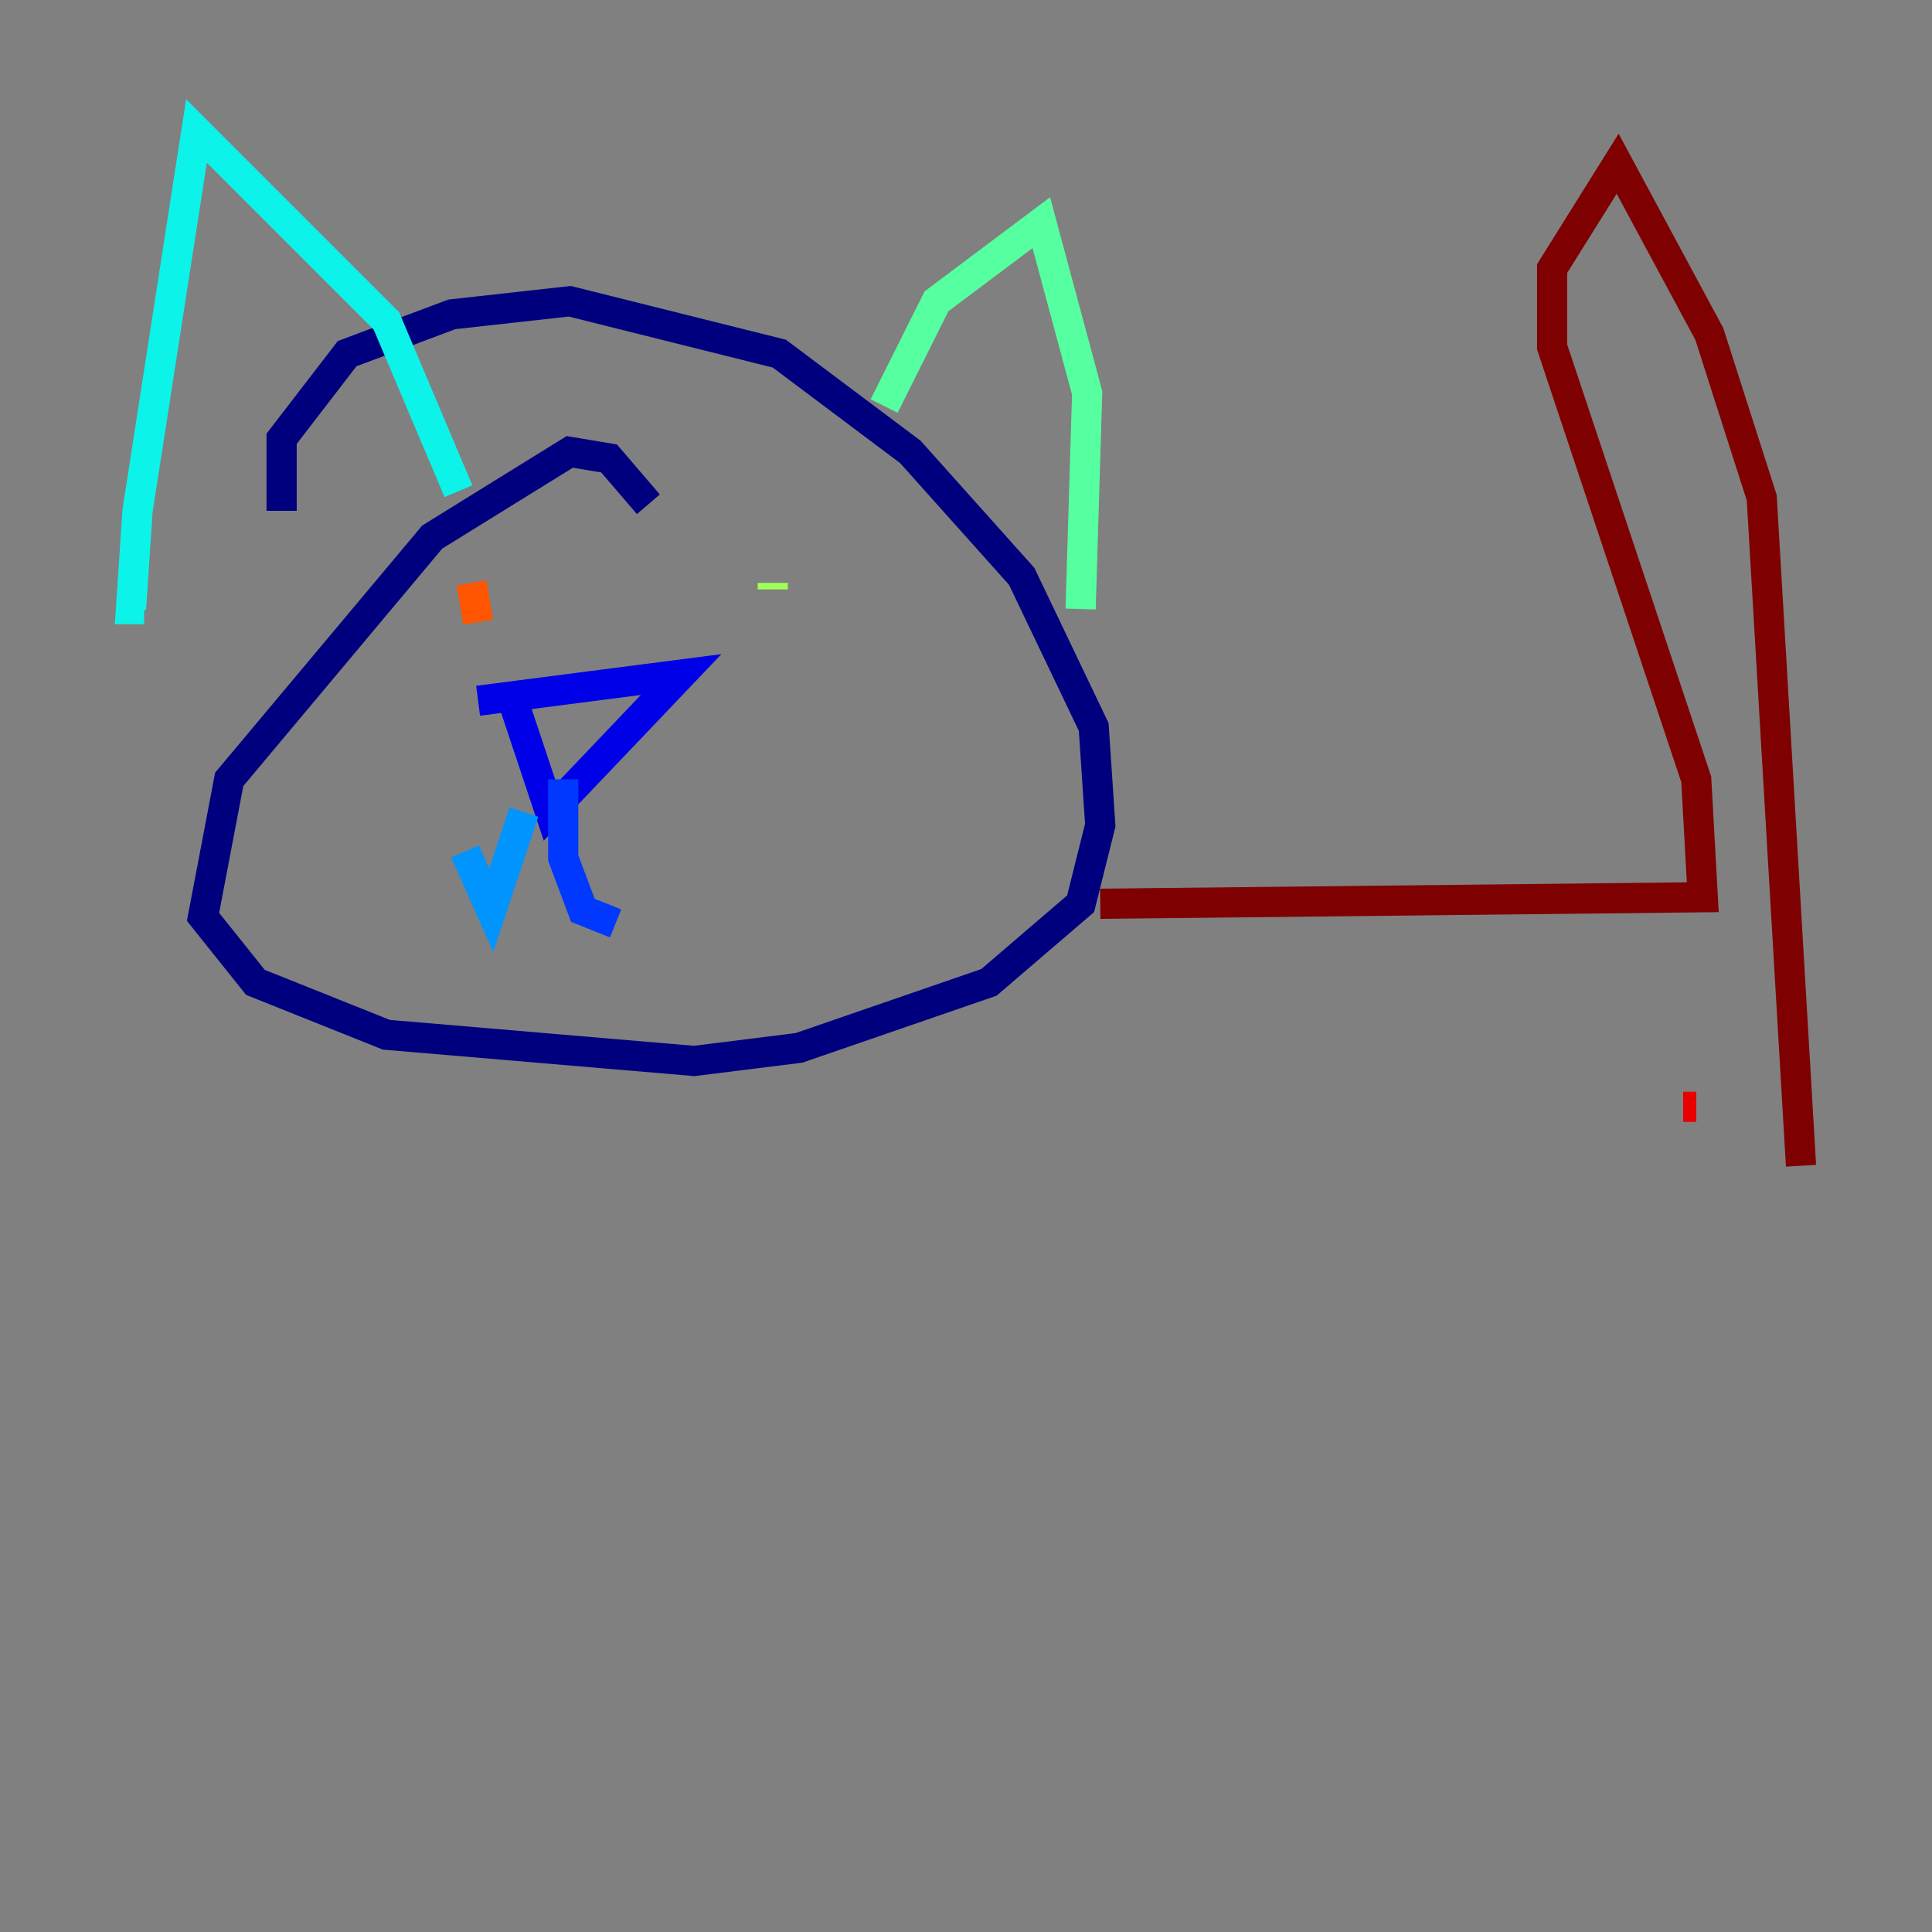 <?xml version="1.0" encoding="utf-8" ?>
<svg baseProfile="tiny" height="128" version="1.2" viewBox="0,0,128,128" width="128" xmlns="http://www.w3.org/2000/svg" xmlns:ev="http://www.w3.org/2001/xml-events" xmlns:xlink="http://www.w3.org/1999/xlink"><rect x="0" y="0" width="128" height="128" fill="#808080" stroke="none"/><defs /><polyline fill="none" points="42.956,33.41 40.352,30.373 37.749,29.939 28.637,35.58 15.186,51.634 13.451,60.746 16.922,65.085 25.6,68.556 45.993,70.291 52.936,69.424 65.519,65.085 71.593,59.878 72.895,54.671 72.461,48.163 67.688,38.183 60.312,29.939 51.634,23.43 37.749,19.959 29.939,20.827 22.997,23.43 18.658,29.071 18.658,33.844" stroke="#00007f" stroke-width="2" /><polyline fill="none" points="31.675,46.427 45.125,44.691 36.447,53.803 33.844,45.993" stroke="#0000e8" stroke-width="2" /><polyline fill="none" points="37.315,51.634 37.315,56.841 38.617,60.312 40.786,61.18" stroke="#0038ff" stroke-width="2" /><polyline fill="none" points="34.712,53.803 32.542,60.312 30.807,56.407" stroke="#0094ff" stroke-width="2" /><polyline fill="none" points="30.373,32.542 25.6,21.261 13.017,8.678 9.112,33.844 8.678,40.352 9.546,40.352" stroke="#0cf4ea" stroke-width="2" /><polyline fill="none" points="58.576,26.902 62.047,19.959 68.99,14.752 72.027,26.034 71.593,40.352" stroke="#56ffa0" stroke-width="2" /><polyline fill="none" points="51.2,39.051 51.2,38.617" stroke="#a0ff56" stroke-width="2" /><polyline fill="none" points="29.071,42.088 29.071,42.088" stroke="#eaff0c" stroke-width="2" /><polyline fill="none" points="31.675,40.786 31.675,40.786" stroke="#ffaa00" stroke-width="2" /><polyline fill="none" points="31.675,41.22 31.241,38.617" stroke="#ff5500" stroke-width="2" /><polyline fill="none" points="112.38,73.329 111.512,73.329" stroke="#e80000" stroke-width="2" /><polyline fill="none" points="72.895,59.878 112.814,59.444 112.38,51.634 102.834,22.997 102.834,17.79 107.173,10.848 113.248,22.129 116.719,32.976 119.322,77.234" stroke="#7f0000" stroke-width="2" /></svg>